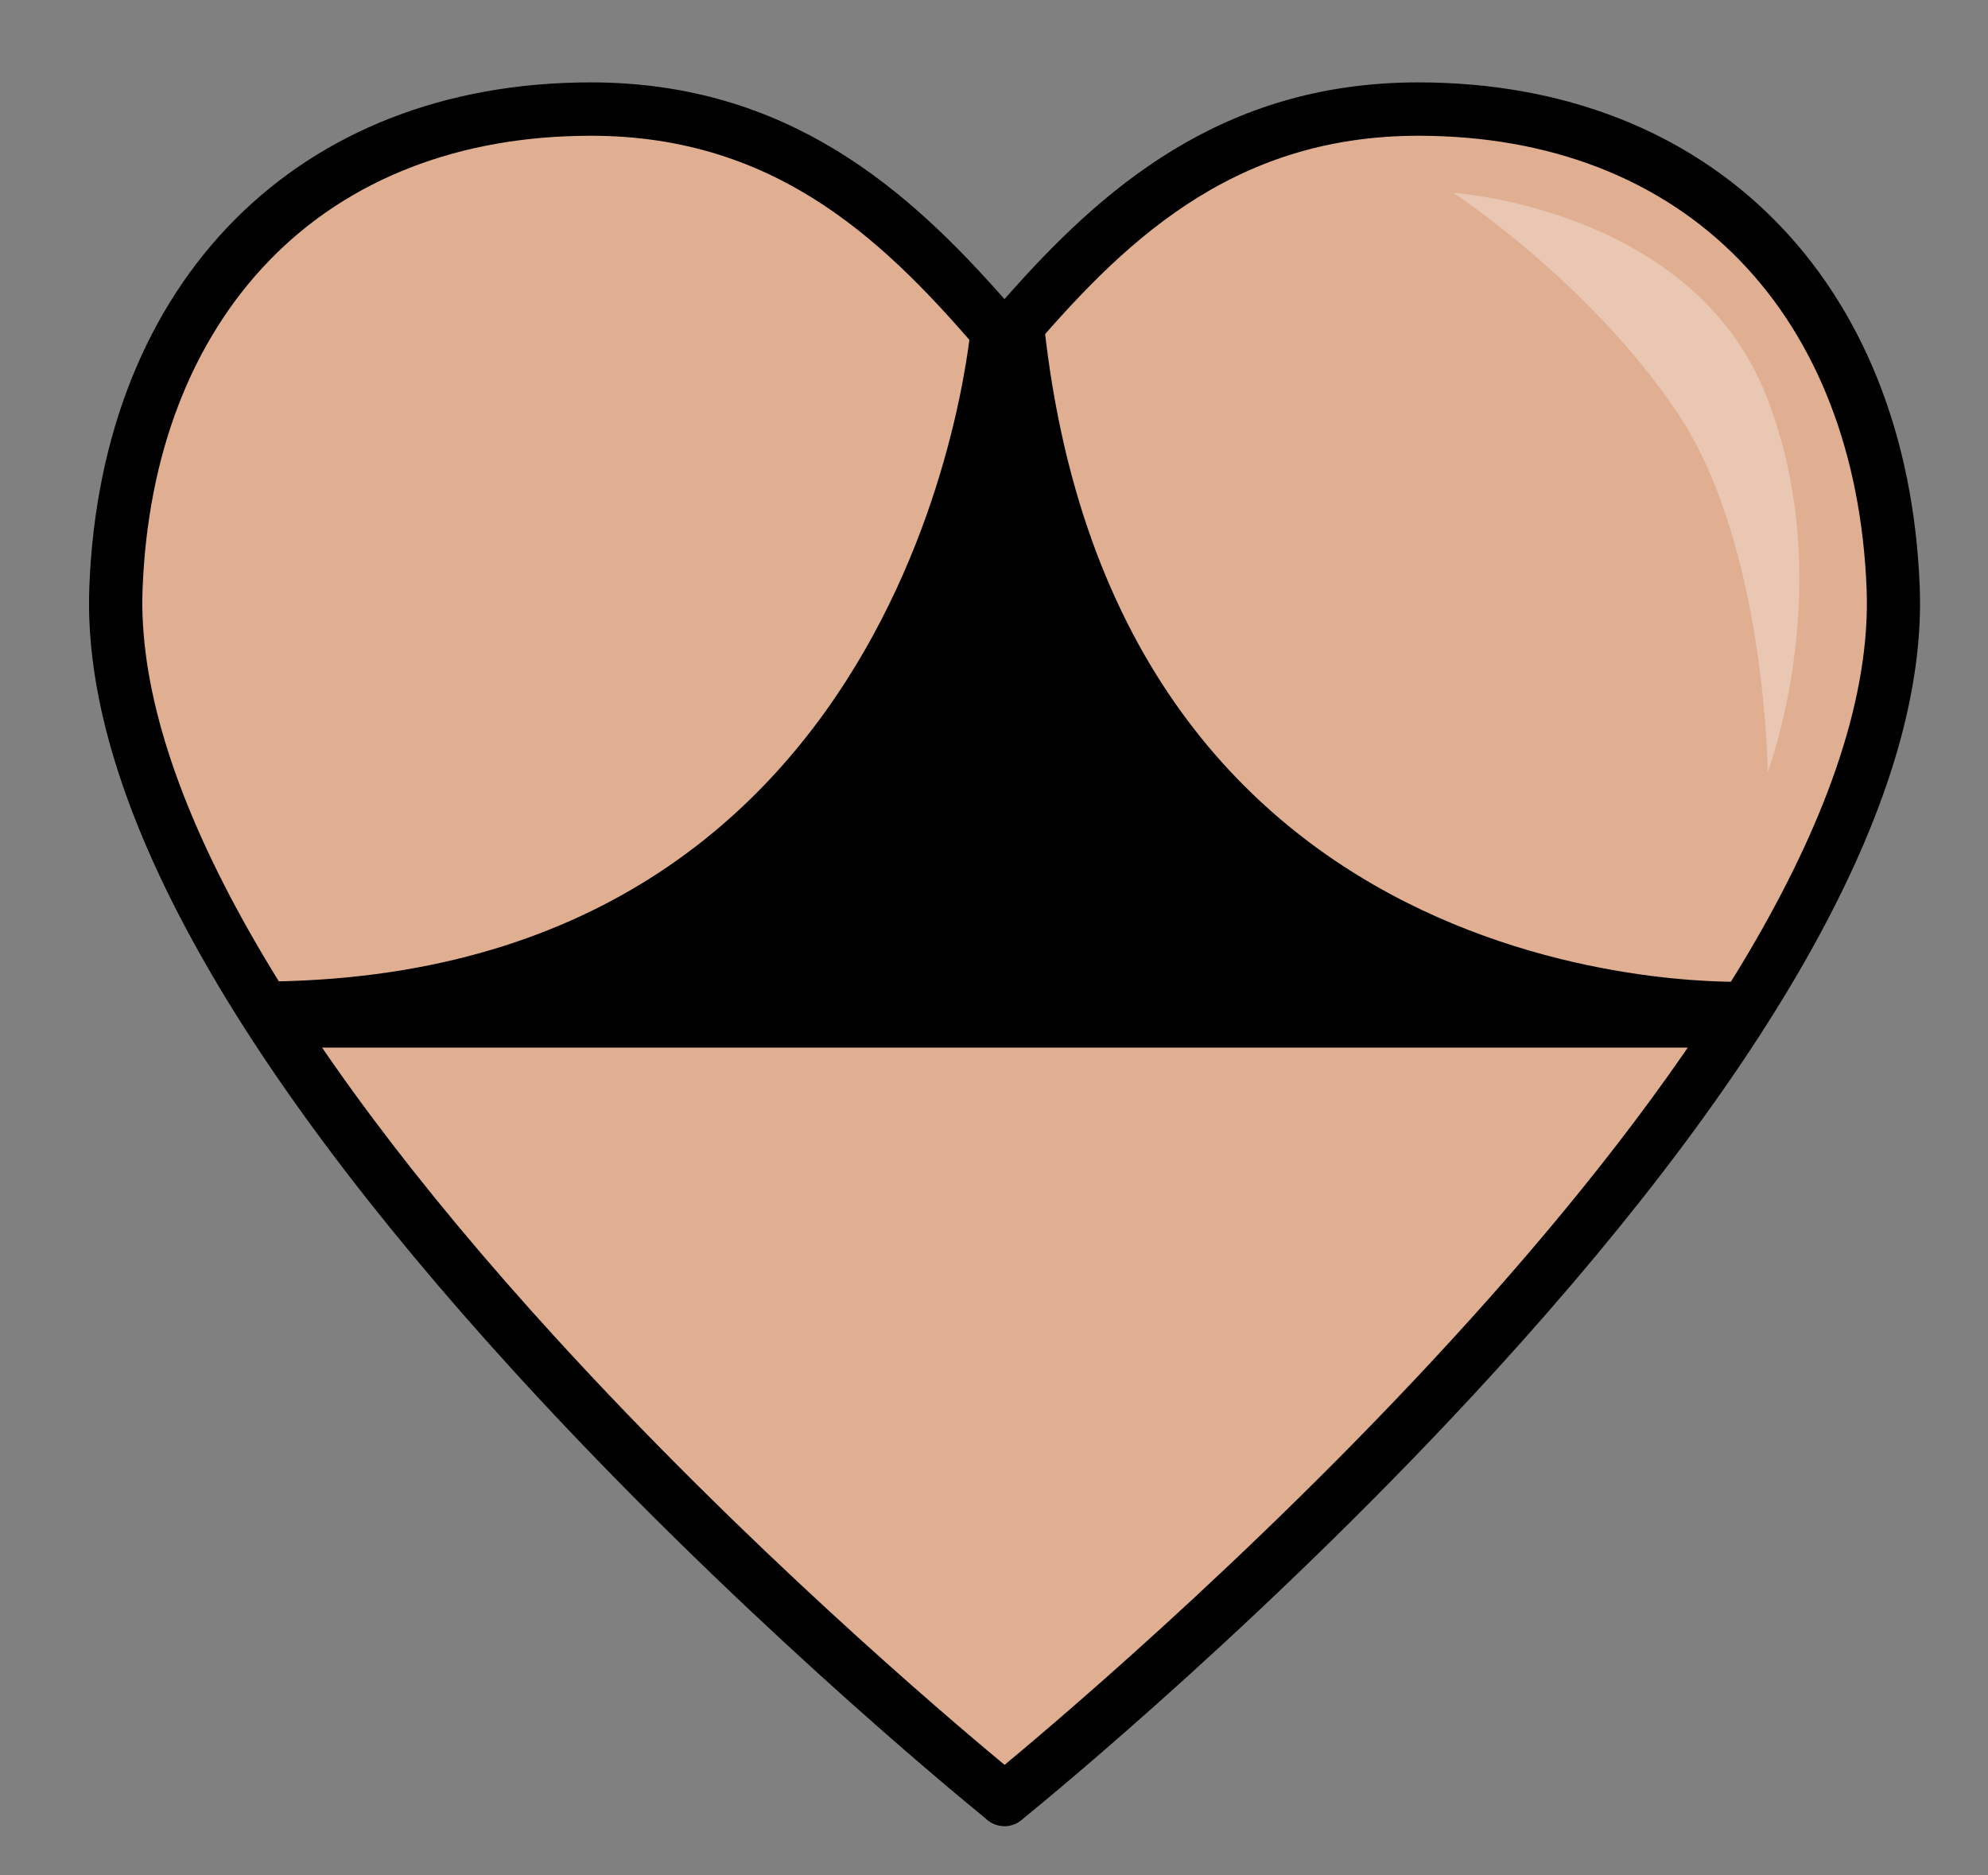 <?xml version="1.0" encoding="UTF-8"?>
<svg xmlns="http://www.w3.org/2000/svg" version="1.1" viewBox="0 0 157.56 148.62">
  <rect x="0" y="0" width="157.56" height="148.62" fill="#808080" stroke="none"/>
  <!-- Generator: Adobe Illustrator 29.7.1, SVG Export Plug-In . SVG Version: 2.1.1 Build 8)  -->
  <defs>
    <style>
      .st0 {
        fill: #e0af92;
      }

      .st1 {
        fill: #fff;
        opacity: .3;
      }

      .st2 {
        display: none;
      }
    </style>
  </defs>
  <g id="Layer_2" class="st2">
    <rect x="0" y="0" width="400" height="400"/>
  </g>
  <g id="Layer_1">
    <g>
      <g>
        <path class="st0" d="M150.05,46.6c-.88-22.54-14.97-37.96-37.64-37.96-15.67,0-24.79,8.91-32.79,18.3-8-9.39-17.12-18.3-32.79-18.3-22.67,0-36.76,15.41-37.64,37.96-1.45,37.2,66.59,92.91,70.42,96.01v.02s0,0,.01,0c0,0,0,0,.01,0v-.02c3.83-3.1,71.87-58.81,70.42-96.01Z"/>
        <path d="M79.6,144.74c-.27,0-.55-.05-.81-.16-.27-.11-.51-.28-.71-.48-2.75-2.24-20.28-16.71-37.23-35.28C17.81,83.57,6.45,62.61,7.08,46.52,8.02,22.23,23.62,6.53,46.82,6.53c15.64,0,25.2,8.56,32.79,17.18,7.59-8.63,17.15-17.18,32.79-17.18,23.2,0,38.8,15.7,39.75,39.99.63,16.09-10.74,37.05-33.78,62.3-17.09,18.73-34.78,33.29-37.3,35.34-.18.17-.4.32-.64.42,0,0,0,0-.01,0-.26.11-.54.17-.82.17ZM46.82,10.76c-10.4,0-19.21,3.42-25.47,9.88-6.16,6.36-9.64,15.36-10.05,26.04-.57,14.73,10.73,35.23,32.68,59.28,15.18,16.63,30.82,29.93,35.64,33.92,10-8.3,69.64-59.25,68.32-93.2-.42-10.68-3.89-19.69-10.05-26.04-6.27-6.46-15.07-9.88-25.47-9.88-14.96,0-23.61,8.67-31.18,17.56-.4.47-.99.74-1.61.74s-1.21-.27-1.61-.74c-7.57-8.89-16.22-17.56-31.18-17.56Z"/>
      </g>
      <path d="M76.99,25.46s-3.83,52.34-56.57,52.34l3.22,5.23h111.73l3.42-5.23s-50.94,2.62-56.17-53.35l-5.64,1.01Z"/>
      <path class="st1" d="M115.19,15.29s18.87,1.21,24.76,16c5.89,14.8.15,29.9.15,29.9,0,0-.15-17.97-7.1-28.39-6.95-10.42-17.82-17.52-17.82-17.52Z"/>
    </g>
  </g>
</svg>
